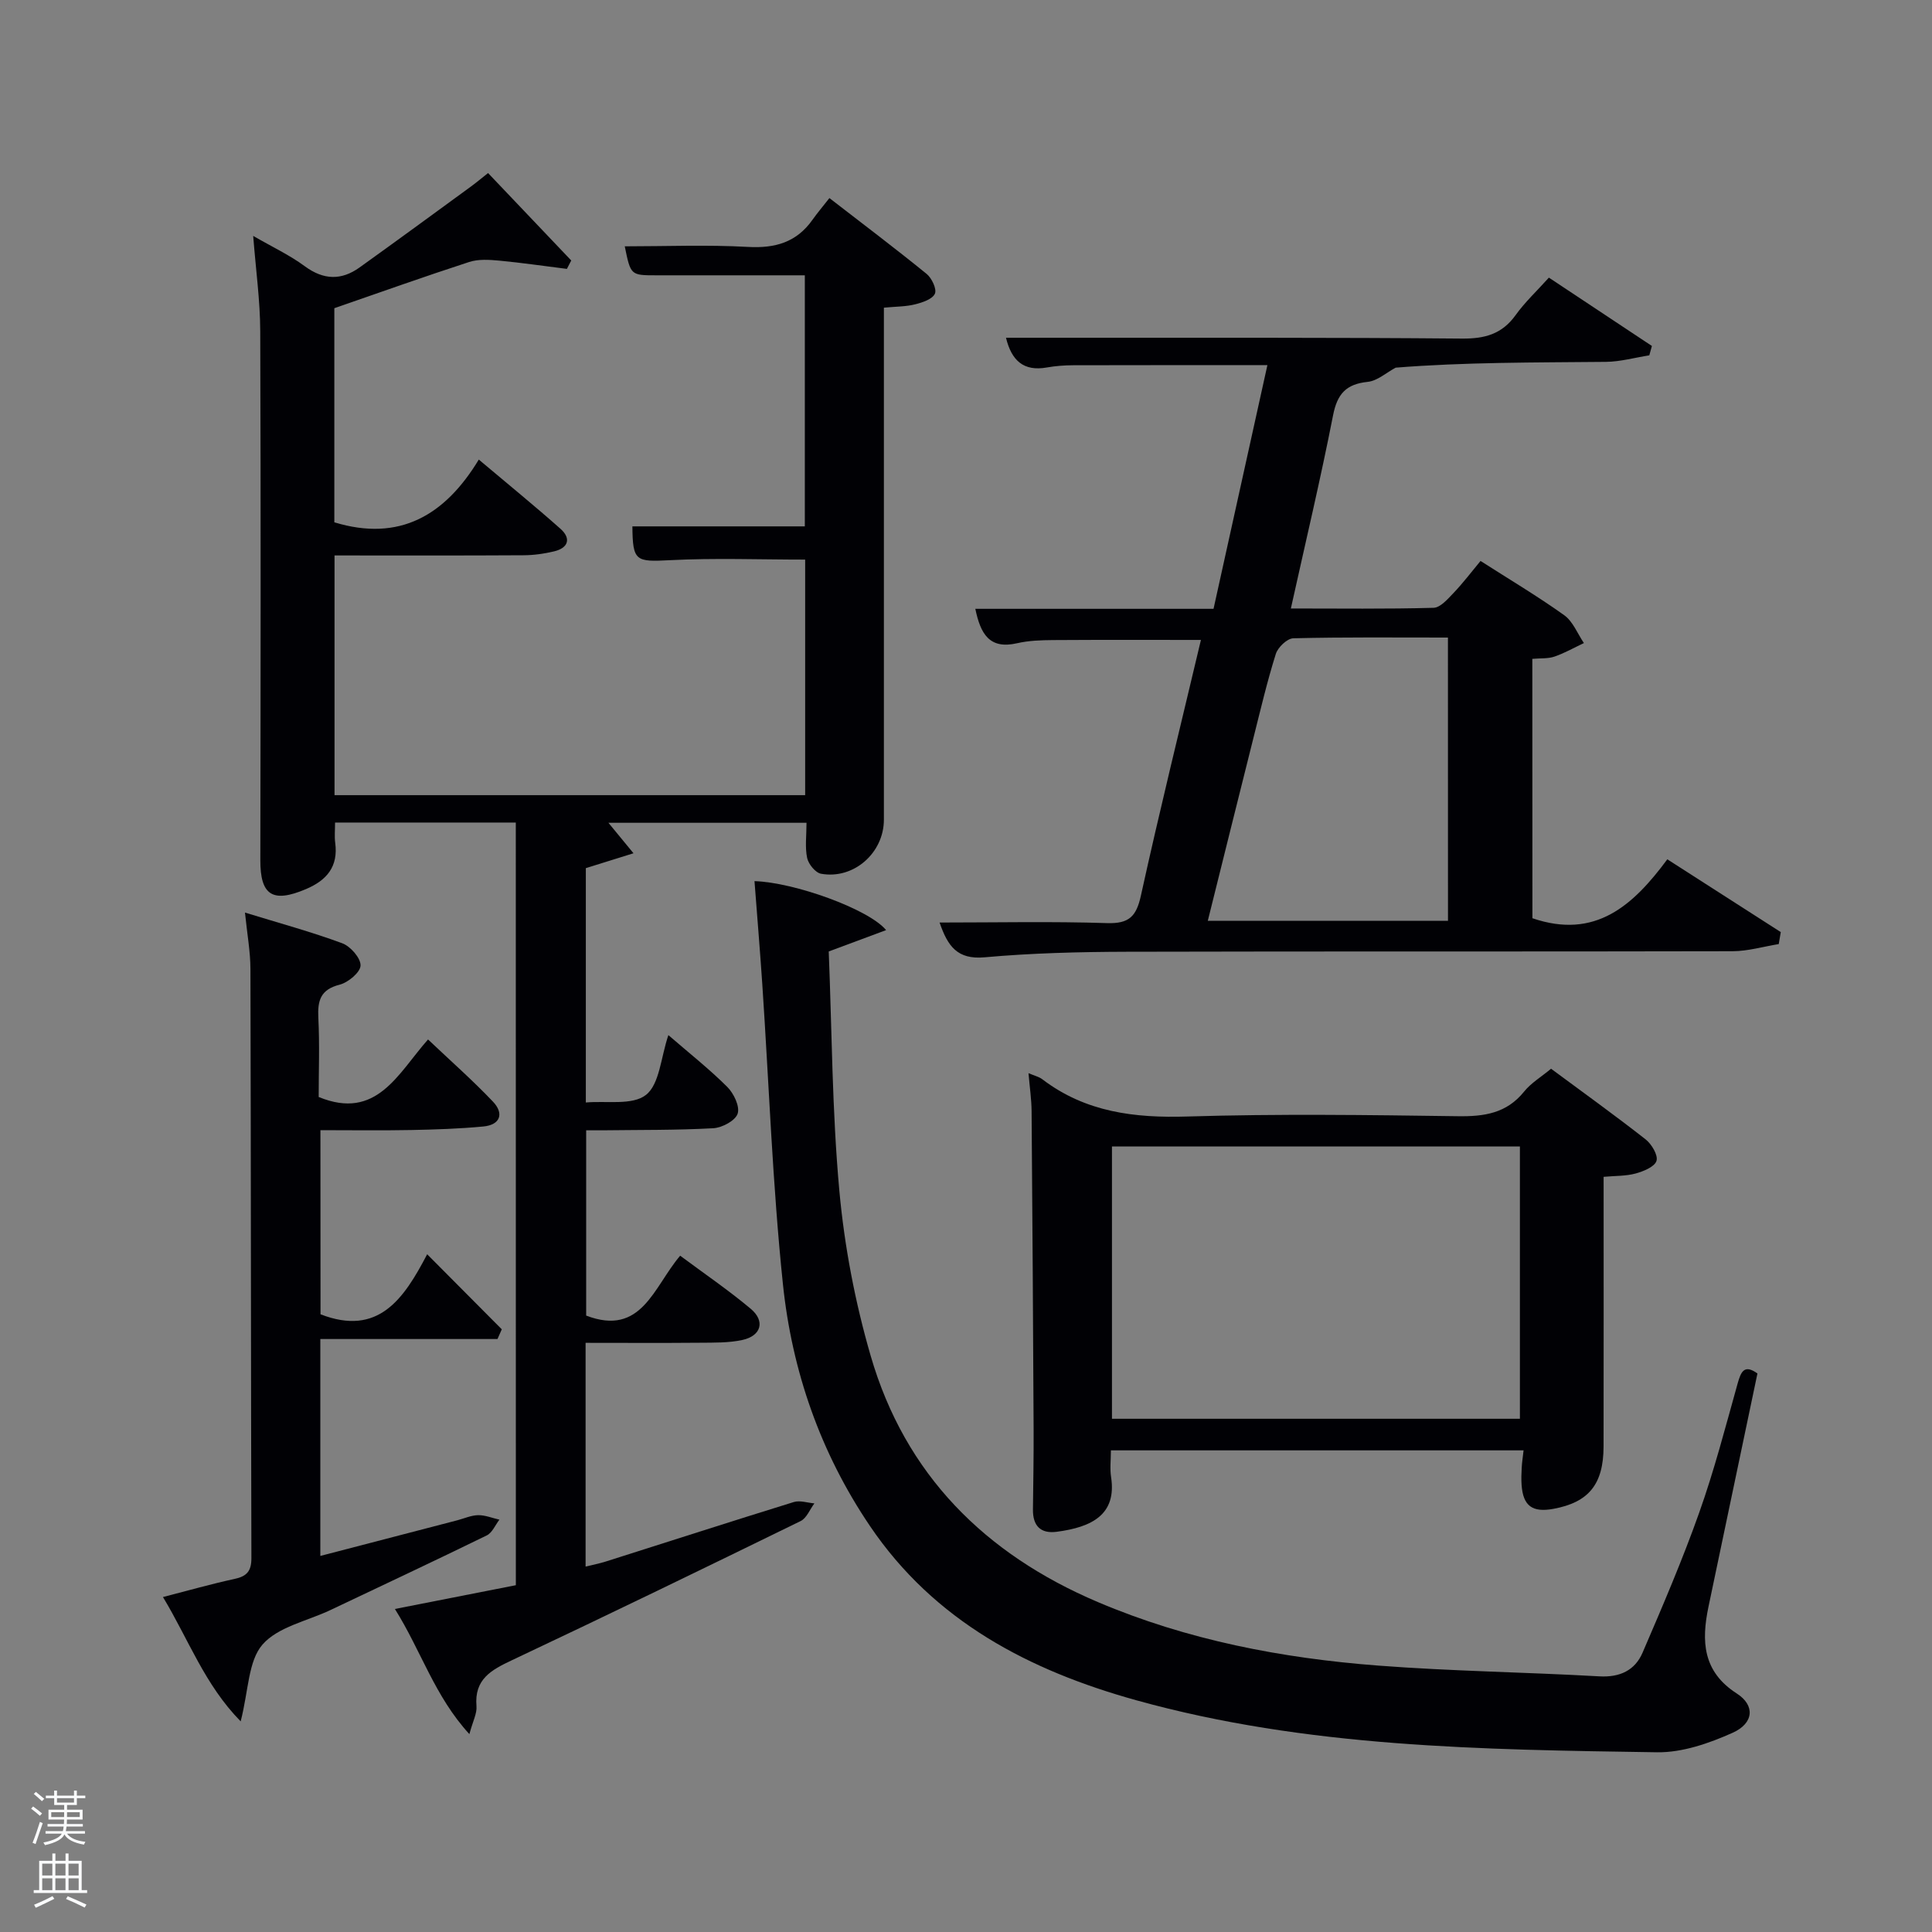 <svg enable-background="new 0 0 400 400" viewBox="0 0 400 400" xmlns="http://www.w3.org/2000/svg"><rect x="0" y="0" width="400" height="400" fill="#808080" stroke="none"/><path d="m6.44 374.46.42-.45c.65.47 1.27.95 1.85 1.44l-.45.49c-.65-.56-1.25-1.06-1.82-1.48m.93 7.33-.63-.26c.55-1.36 1.05-2.8 1.52-4.33.19.1.38.19.59.27-.46 1.29-.95 2.73-1.48 4.32m-.38-10.38.44-.42c.43.34 1.01.82 1.74 1.44l-.49.49c-.53-.51-1.09-1.01-1.69-1.51m2.5.35h1.72v-1.04h.59v1.04h3.52v-1.04h.59v1.04h1.75v.53h-1.75v1.42h-2.03v.97h3.22v2.03h-3.24c0 .35-.01.66-.03.93h3.32v.53h-3.37c-.03.27-.08.58-.15.94h3.96v.53h-3.71c.67.92 1.93 1.48 3.79 1.68-.13.24-.23.44-.29.59-2.13-.38-3.48-1.08-4.04-2.12-.43.97-1.77 1.72-4.03 2.23-.09-.19-.2-.37-.33-.55 2.1-.42 3.37-1.03 3.81-1.83h-3.36v-.53h3.58c.08-.29.13-.61.16-.94h-3.33v-.53h3.39c.02-.27.04-.58.04-.93h-3.23v-2.03h3.25v-.97h-2.07v-1.42h-1.73zm1.12 3.44v1h2.65c.01-.3.02-.44.02-.4v-.25-.35zm1.19-2h3.52v-.91h-3.52zm4.71 2h-2.63v.59c0 .15-.01.28-.01.4h2.64z" fill="#fafbfc"/><path d="m13.56 383.74h.63v1.52h2.72v6.07h1.13v.6h-11.06v-.6h1.13v-6.07h2.73v-1.52h.63v1.52h2.1v-1.52zm-2.69 8.83.38.56c-1.24.63-2.53 1.25-3.85 1.85-.1-.21-.21-.42-.34-.63 1.36-.55 2.63-1.15 3.81-1.78m-2.13-4.27h2.1v-2.45h-2.1zm0 3.04h2.1v-2.46h-2.1zm2.72-3.04h2.1v-2.45h-2.1zm0 3.04h2.1v-2.46h-2.1zm6.07 3.6c-1.41-.71-2.7-1.3-3.86-1.78l.35-.56c1.45.62 2.75 1.19 3.88 1.72zm-1.25-9.09h-2.1v2.45h2.1zm-2.09 5.49h2.1v-2.46h-2.1z" fill="#fafbfc"/><g fill="#010105"><path d="m106.79 170.3c-12.78 0-25.04 0-37.42 0 0 1.59-.14 2.91.03 4.18.66 4.94-1.73 7.77-6.08 9.61-6.89 2.92-9.44 1.27-9.42-6.01.06-36.5.11-73-.02-109.5-.02-6.29-.9-12.58-1.46-19.74 3.99 2.31 7.57 3.98 10.68 6.28 3.9 2.87 7.57 2.96 11.35.25 7.69-5.51 15.33-11.11 22.97-16.69 1.07-.78 2.09-1.63 3.63-2.85 5.78 6.08 11.5 12.09 17.22 18.1-.3.58-.6 1.16-.9 1.74-4.67-.58-9.33-1.27-14.01-1.71-2.06-.19-4.31-.34-6.22.28-9.29 3.02-18.5 6.31-27.92 9.57v44.33c13.51 4.11 22.93-1.46 29.91-12.99 6.08 5.13 11.61 9.62 16.92 14.34 2.24 2 1.62 3.95-1.31 4.66-2.07.5-4.24.8-6.37.81-12.95.08-25.91.04-39.11.04v49.63h97.44c0-16.38 0-32.77 0-48.77-9.46 0-18.74-.36-27.98.12-7.09.36-7.73.26-7.79-7h35.7c0-17.24 0-34.3 0-51.98-10.23 0-20.5.01-30.77 0-5.29 0-5.29-.02-6.51-6 8.54 0 17.04-.35 25.5.12 5.64.32 10.07-.95 13.37-5.62.96-1.36 2.05-2.64 3.5-4.49 7.15 5.53 13.74 10.5 20.13 15.7 1.07.87 2.14 3.16 1.71 4.1-.52 1.14-2.58 1.82-4.1 2.2-1.9.48-3.92.45-6.46.69v5.5 100.5c0 6.88-6.24 12.42-13.01 11.2-1.16-.21-2.61-1.99-2.88-3.27-.47-2.22-.13-4.61-.13-7.28-13.73 0-27.23 0-41.01 0 1.6 1.95 3.01 3.66 5.19 6.31-3.76 1.17-6.63 2.07-9.87 3.08v48.52c4.23-.39 9.64.65 12.46-1.58s3.06-7.74 4.63-12.37c4.31 3.73 8.47 7.01 12.2 10.73 1.34 1.34 2.64 4.05 2.14 5.54-.48 1.45-3.23 2.91-5.06 3.01-7.64.42-15.31.33-22.97.43-.99.01-1.97 0-3.33 0v38.36c11.5 4.39 13.93-5.9 19.46-12.4 4.92 3.66 9.95 7.09 14.6 10.98 3.05 2.55 2.2 5.6-1.69 6.46-2.87.63-5.93.55-8.9.58-7.79.07-15.57.02-23.59.02v46.32c1.47-.36 2.84-.62 4.17-1.04 12.98-4.11 25.93-8.3 38.94-12.32 1.27-.39 2.83.16 4.26.28-.94 1.25-1.6 3.05-2.85 3.66-19.86 9.71-39.75 19.37-59.75 28.8-4.31 2.03-7.84 3.94-7.36 9.53.13 1.5-.75 3.09-1.47 5.78-7.21-7.86-9.97-17.22-15.42-25.91 8.6-1.69 16.75-3.29 25.04-4.92-.01-52.73-.01-105.17-.01-157.9z"/><path d="m317.27 190.11c13.04 4.46 20.87-2.66 27.93-12.2 8.14 5.22 15.81 10.14 23.49 15.07-.14.83-.28 1.65-.42 2.48-3.19.52-6.37 1.47-9.56 1.48-41.82.1-83.63 0-125.45.11-9.81.03-19.65.27-29.41 1.15-5.65.51-7.63-2.29-9.32-7.2 11.81 0 23.25-.25 34.66.12 4.59.15 6.08-1.39 7.03-5.73 3.88-17.64 8.22-35.18 12.42-52.9-10.44 0-20.53-.04-30.62.03-2.48.02-5.02.1-7.42.65-5.82 1.35-7.61-2.03-8.67-7.12h49.32c3.74-16.94 7.45-33.73 11.15-50.45-13.61 0-26.9-.02-40.19.02-1.82.01-3.67.14-5.46.46-4.85.87-7.33-1.46-8.47-6.15h14.93c26.49.02 52.98-.07 79.47.17 4.73.04 8.29-.92 11.12-4.87 1.92-2.68 4.38-4.97 6.88-7.75 7.24 4.81 14.29 9.48 21.33 14.15-.18.65-.36 1.29-.54 1.94-3 .47-5.99 1.32-8.99 1.35-14.66.14-29.32.06-43.52 1.2-1.92 1.02-3.78 2.73-5.79 2.94-4.47.46-6.3 2.48-7.17 6.91-2.58 13.17-5.69 26.24-8.74 40.01 10.04 0 19.79.13 29.54-.14 1.42-.04 2.94-1.82 4.13-3.06 1.94-2.03 3.65-4.29 5.6-6.64 5.92 3.79 11.79 7.28 17.32 11.23 1.81 1.29 2.75 3.81 4.08 5.77-2.02.95-3.99 2.08-6.09 2.8-1.34.46-2.89.32-4.59.47.02 18.16.02 36.07.02 53.7zm-17.49-58.11c-11.05 0-21.54-.11-32.01.15-1.28.03-3.2 1.87-3.63 3.25-1.79 5.69-3.15 11.51-4.61 17.3-3.17 12.61-6.3 25.23-9.47 37.95h49.73c-.01-19.61-.01-38.86-.01-58.65z"/><path d="m363.86 284.36c-3.4 16.21-6.78 32.26-10.14 48.31-1.48 7.09-1.22 13.4 5.86 17.95 3.82 2.45 3.56 6.15-.85 8.13-4.88 2.19-10.44 4.12-15.67 4.04-36.22-.55-72.53-.96-107.81-10.77-22.12-6.15-41.79-16.35-55.13-36.07-10.27-15.17-16.16-32.12-18.03-50.13-2.15-20.63-2.88-41.41-4.27-62.12-.48-7.09-1.07-14.17-1.61-21.27 8.15.23 23.64 5.77 27.25 10.14-3.82 1.42-7.43 2.76-11.88 4.42.66 16.38.69 33.04 2.2 49.56 1.05 11.49 3.26 23.05 6.48 34.14 7.13 24.6 23.68 41.08 47.04 51 18.54 7.88 38.08 11.62 58.01 13.15 15.24 1.17 30.56 1.36 45.82 2.23 4.26.24 7.36-1.24 8.94-4.89 4.12-9.57 8.24-19.16 11.72-28.97 3.11-8.74 5.45-17.77 7.95-26.71.71-2.56 1.4-4.08 4.12-2.14z"/><path d="m315.44 300.28c-28.5 0-56.73 0-85.44 0 0 1.98-.23 3.8.04 5.54 1.19 7.79-4.03 10.37-11.26 11.32-3.36.44-4.96-1.26-4.92-4.62.07-5.5.16-10.99.14-16.49-.11-21.99-.24-43.98-.42-65.96-.02-2.47-.39-4.94-.64-7.88 1.21.52 2.16.73 2.86 1.26 8.95 6.82 19.08 8.05 30.06 7.71 18.64-.57 37.32-.32 55.98-.06 5.45.08 10.08-.59 13.71-5.1 1.42-1.77 3.5-3 5.58-4.73 6.59 4.88 13.19 9.62 19.57 14.62 1.25.98 2.62 3.28 2.26 4.45-.38 1.23-2.68 2.17-4.32 2.62-2.02.55-4.22.47-6.63.69 0 18.91.03 37.38-.01 55.85-.02 7.82-3.09 11.55-10.38 12.89-4.37.8-6.28-.6-6.59-4.94-.08-1.16-.05-2.33.02-3.5.05-1.12.23-2.24.39-3.67zm-85.22-6.54h84.46c0-18.97 0-37.68 0-56.38-28.35 0-56.38 0-84.46 0z"/><path d="m66.36 272.11c11.98 4.65 17.24-3.17 22.08-12.43 5.66 5.69 10.55 10.61 15.45 15.54-.3.67-.59 1.34-.89 2.01-12.12 0-24.25 0-36.68 0v44.91c9.56-2.49 18.96-4.93 28.36-7.38 1.44-.38 2.88-1.04 4.32-1.06 1.46-.02 2.93.6 4.4.93-.86 1.11-1.49 2.71-2.62 3.26-10.74 5.25-21.57 10.33-32.38 15.46-4.81 2.28-10.87 3.47-14.06 7.15-2.96 3.41-2.87 9.48-4.51 15.89-7.45-7.58-10.75-16.89-16.09-25.74 5.33-1.37 10.04-2.72 14.82-3.75 2.56-.55 3.5-1.63 3.49-4.34-.11-40.64-.09-81.29-.2-121.93-.01-3.62-.68-7.23-1.13-11.69 7.12 2.19 13.73 3.98 20.13 6.35 1.71.63 3.84 3.06 3.8 4.61-.04 1.41-2.57 3.52-4.34 3.97-3.99 1.01-4.58 3.32-4.4 6.89.28 5.47.07 10.97.07 16.36 12.02 4.94 16.39-4.86 22.64-11.91 4.66 4.42 9.25 8.46 13.44 12.87 2.34 2.46 1.54 4.82-2.01 5.15-4.95.47-9.93.63-14.91.73-6.15.12-12.3.03-18.8.03.02 12.97.02 25.69.02 38.12z"/></g></svg>